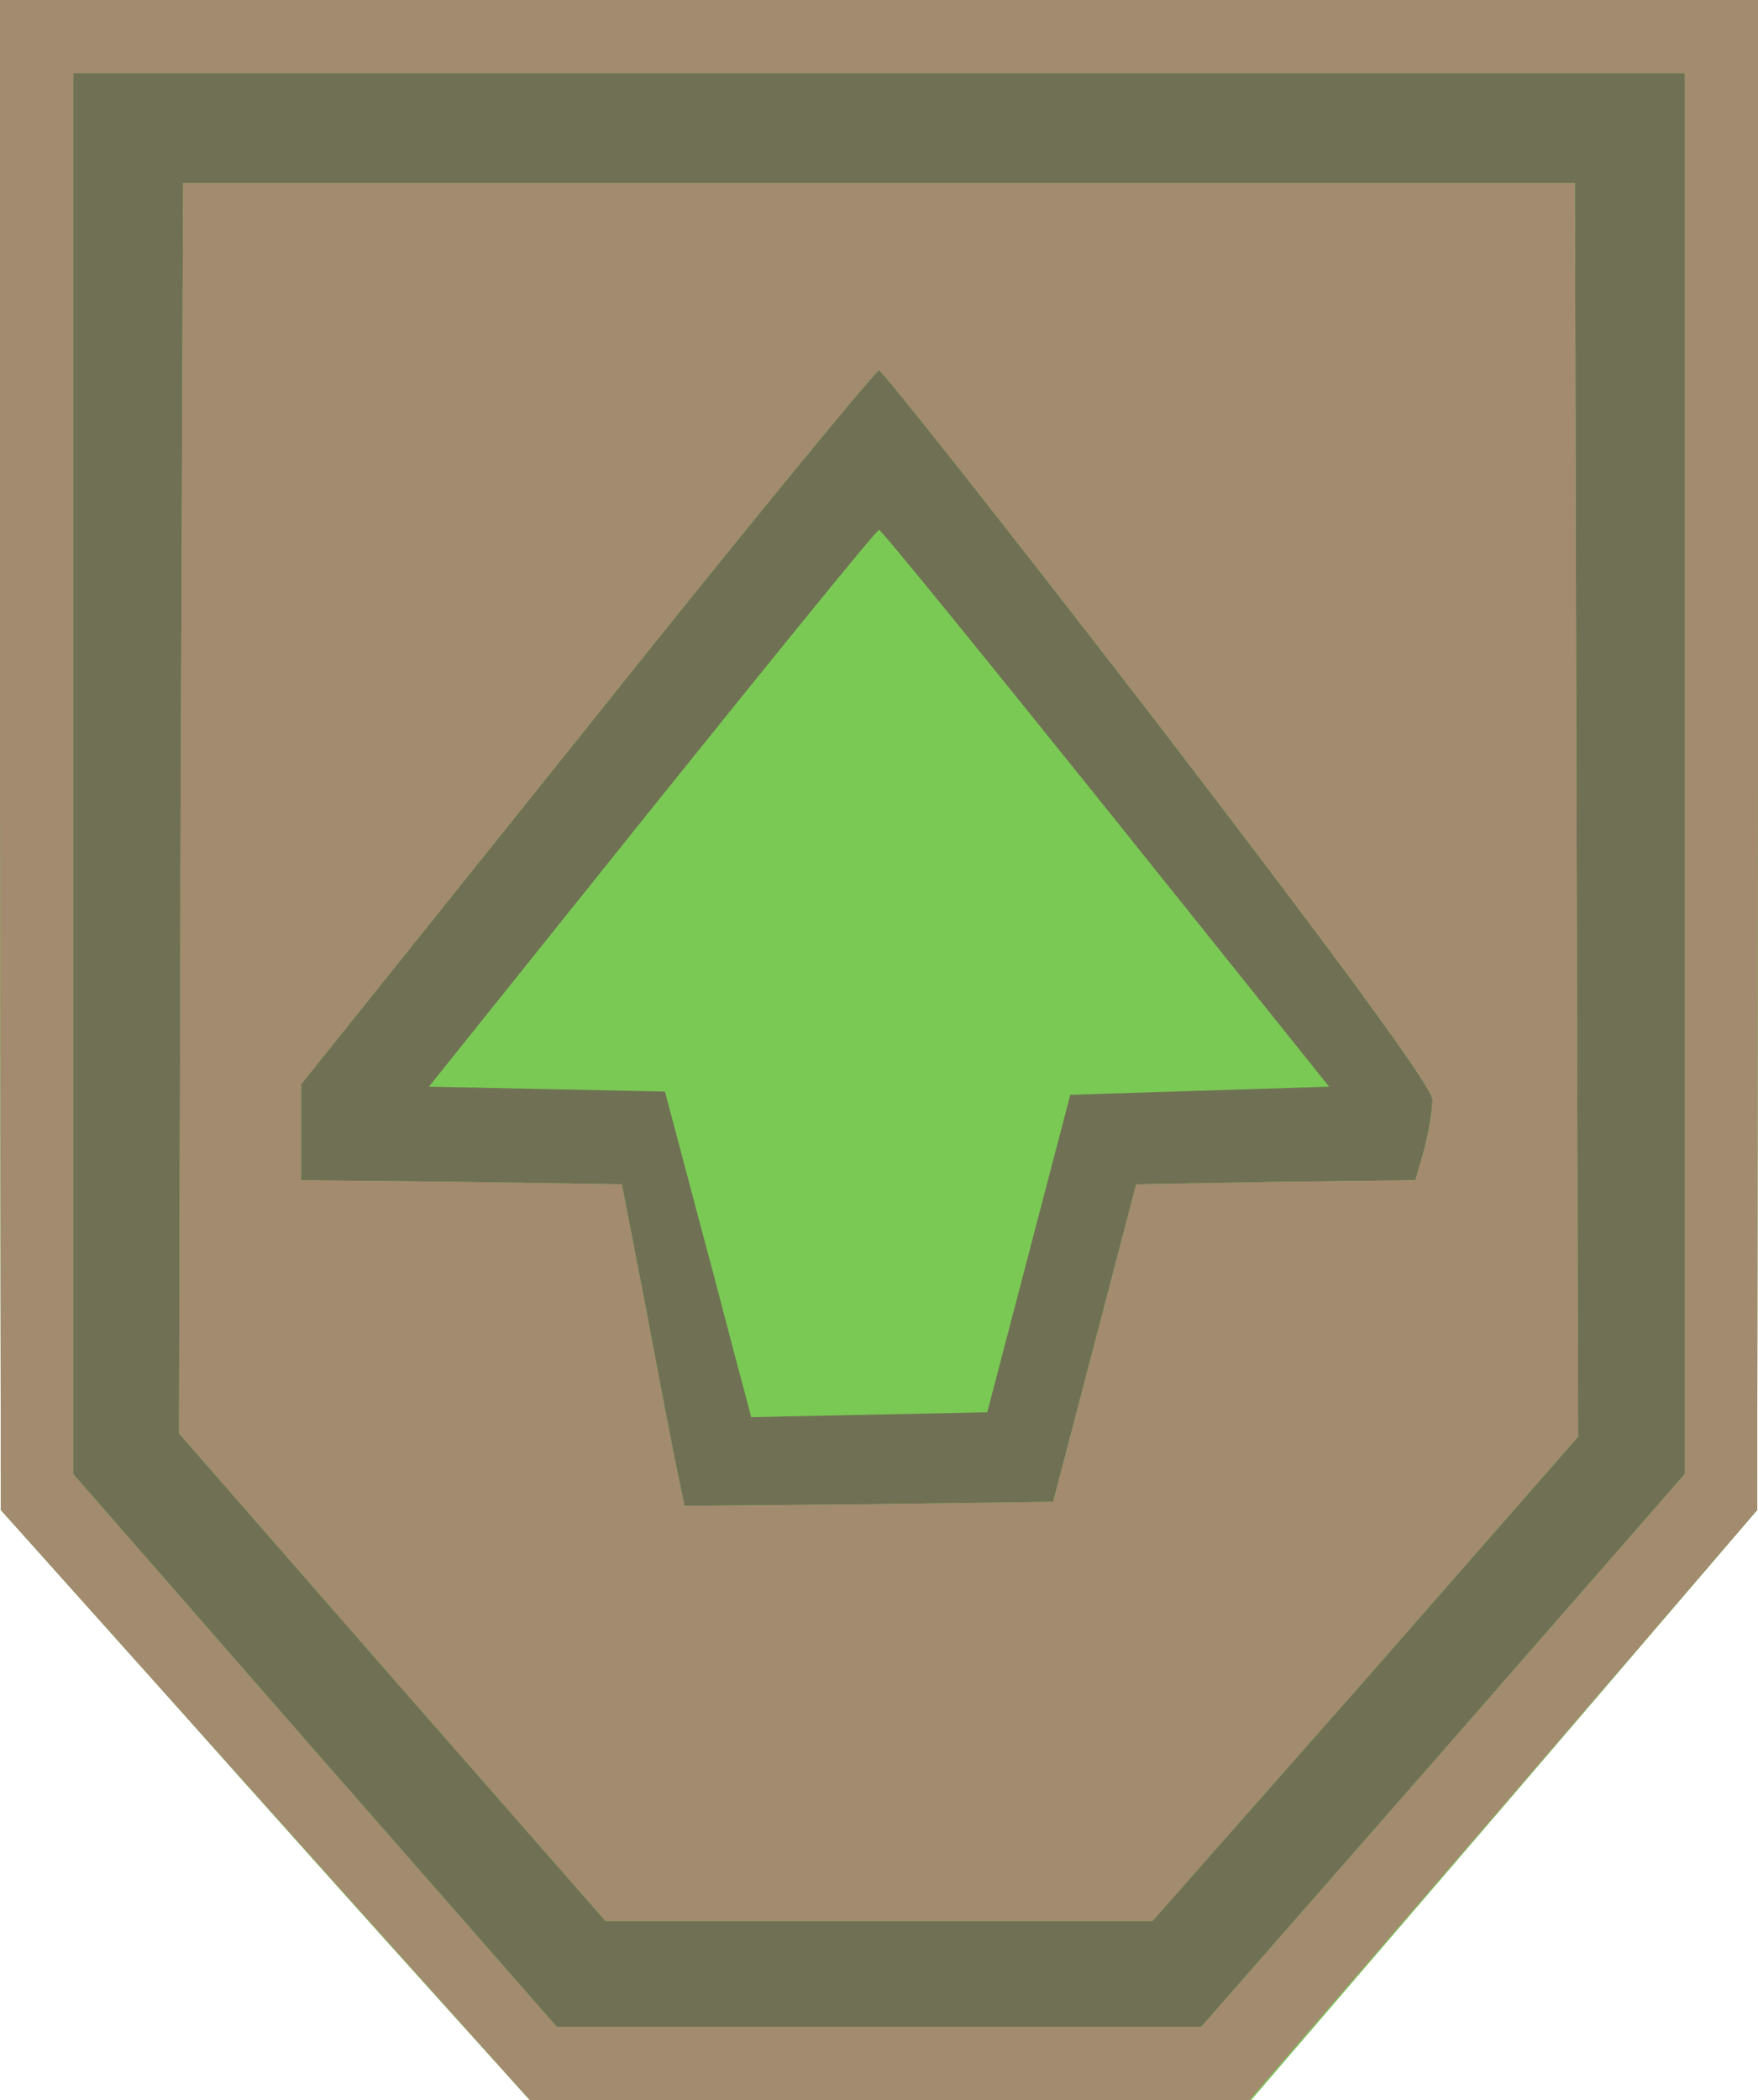 <!DOCTYPE svg PUBLIC "-//W3C//DTD SVG 20010904//EN" "http://www.w3.org/TR/2001/REC-SVG-20010904/DTD/svg10.dtd">
<svg version="1.0" xmlns="http://www.w3.org/2000/svg" width="216px" height="258px" viewBox="0 0 2160 2580" preserveAspectRatio="xMidYMid meet">
<g id="layer101" fill="#707154" stroke="none">
 <path d="M532 2448 c-66 -73 -212 -236 -325 -363 l-206 -230 -1 -927 0 -928 1080 0 1080 0 0 928 -1 927 -311 363 -311 362 -443 0 -443 0 -119 -132z"/>
 </g>
<g id="layer102" fill="#7ac954" stroke="none">
 <path d="M532 2448 c-66 -73 -212 -236 -325 -363 l-206 -230 -1 -927 0 -928 1080 0 1080 0 0 928 -1 927 -311 363 -311 362 -443 0 -443 0 -119 -132z m1241 -297 l297 -340 0 -860 0 -861 -990 0 -990 0 0 861 0 860 297 340 297 339 396 0 396 0 297 -339z"/>
 <path d="M482 2061 l-262 -300 2 -768 3 -768 855 0 855 0 2 770 2 770 -261 298 -262 297 -336 0 -336 0 -262 -299z m863 -411 l51 -195 172 -3 171 -2 11 -38 c5 -20 10 -48 10 -61 0 -15 -113 -169 -336 -460 -185 -240 -340 -436 -344 -436 -4 0 -166 197 -359 439 l-351 438 0 59 0 59 197 2 197 3 28 144 c15 80 32 169 38 198 l11 53 227 -2 226 -3 51 -195z"/>
 <path d="M913 1703 c-6 -21 -29 -111 -53 -200 l-43 -162 -145 -3 -145 -3 274 -342 c151 -188 276 -342 279 -342 3 0 128 154 279 342 l274 342 -159 5 -159 5 -51 195 -51 195 -145 3 -145 3 -10 -38z"/>
 </g>
<g id="layer103" fill="#a38b6f" stroke="none">
 <path d="M326 2218 l-325 -363 -1 -927 0 -928 1080 0 1080 0 0 928 -1 927 -312 363 -312 362 -442 0 -442 0 -325 -362z m1447 -67 l297 -340 0 -860 0 -861 -990 0 -990 0 0 861 0 860 297 340 297 339 396 0 396 0 297 -339z"/>
 <path d="M482 2061 l-262 -300 2 -768 3 -768 855 0 855 0 2 770 2 770 -261 298 -262 297 -336 0 -336 0 -262 -299z m863 -411 l51 -195 172 -3 171 -2 11 -38 c5 -20 10 -48 10 -61 0 -15 -113 -169 -336 -460 -185 -240 -340 -436 -344 -436 -4 0 -166 197 -359 439 l-351 438 0 59 0 59 197 2 197 3 28 144 c15 80 32 169 38 198 l11 53 227 -2 226 -3 51 -195z"/>
 </g>

</svg>